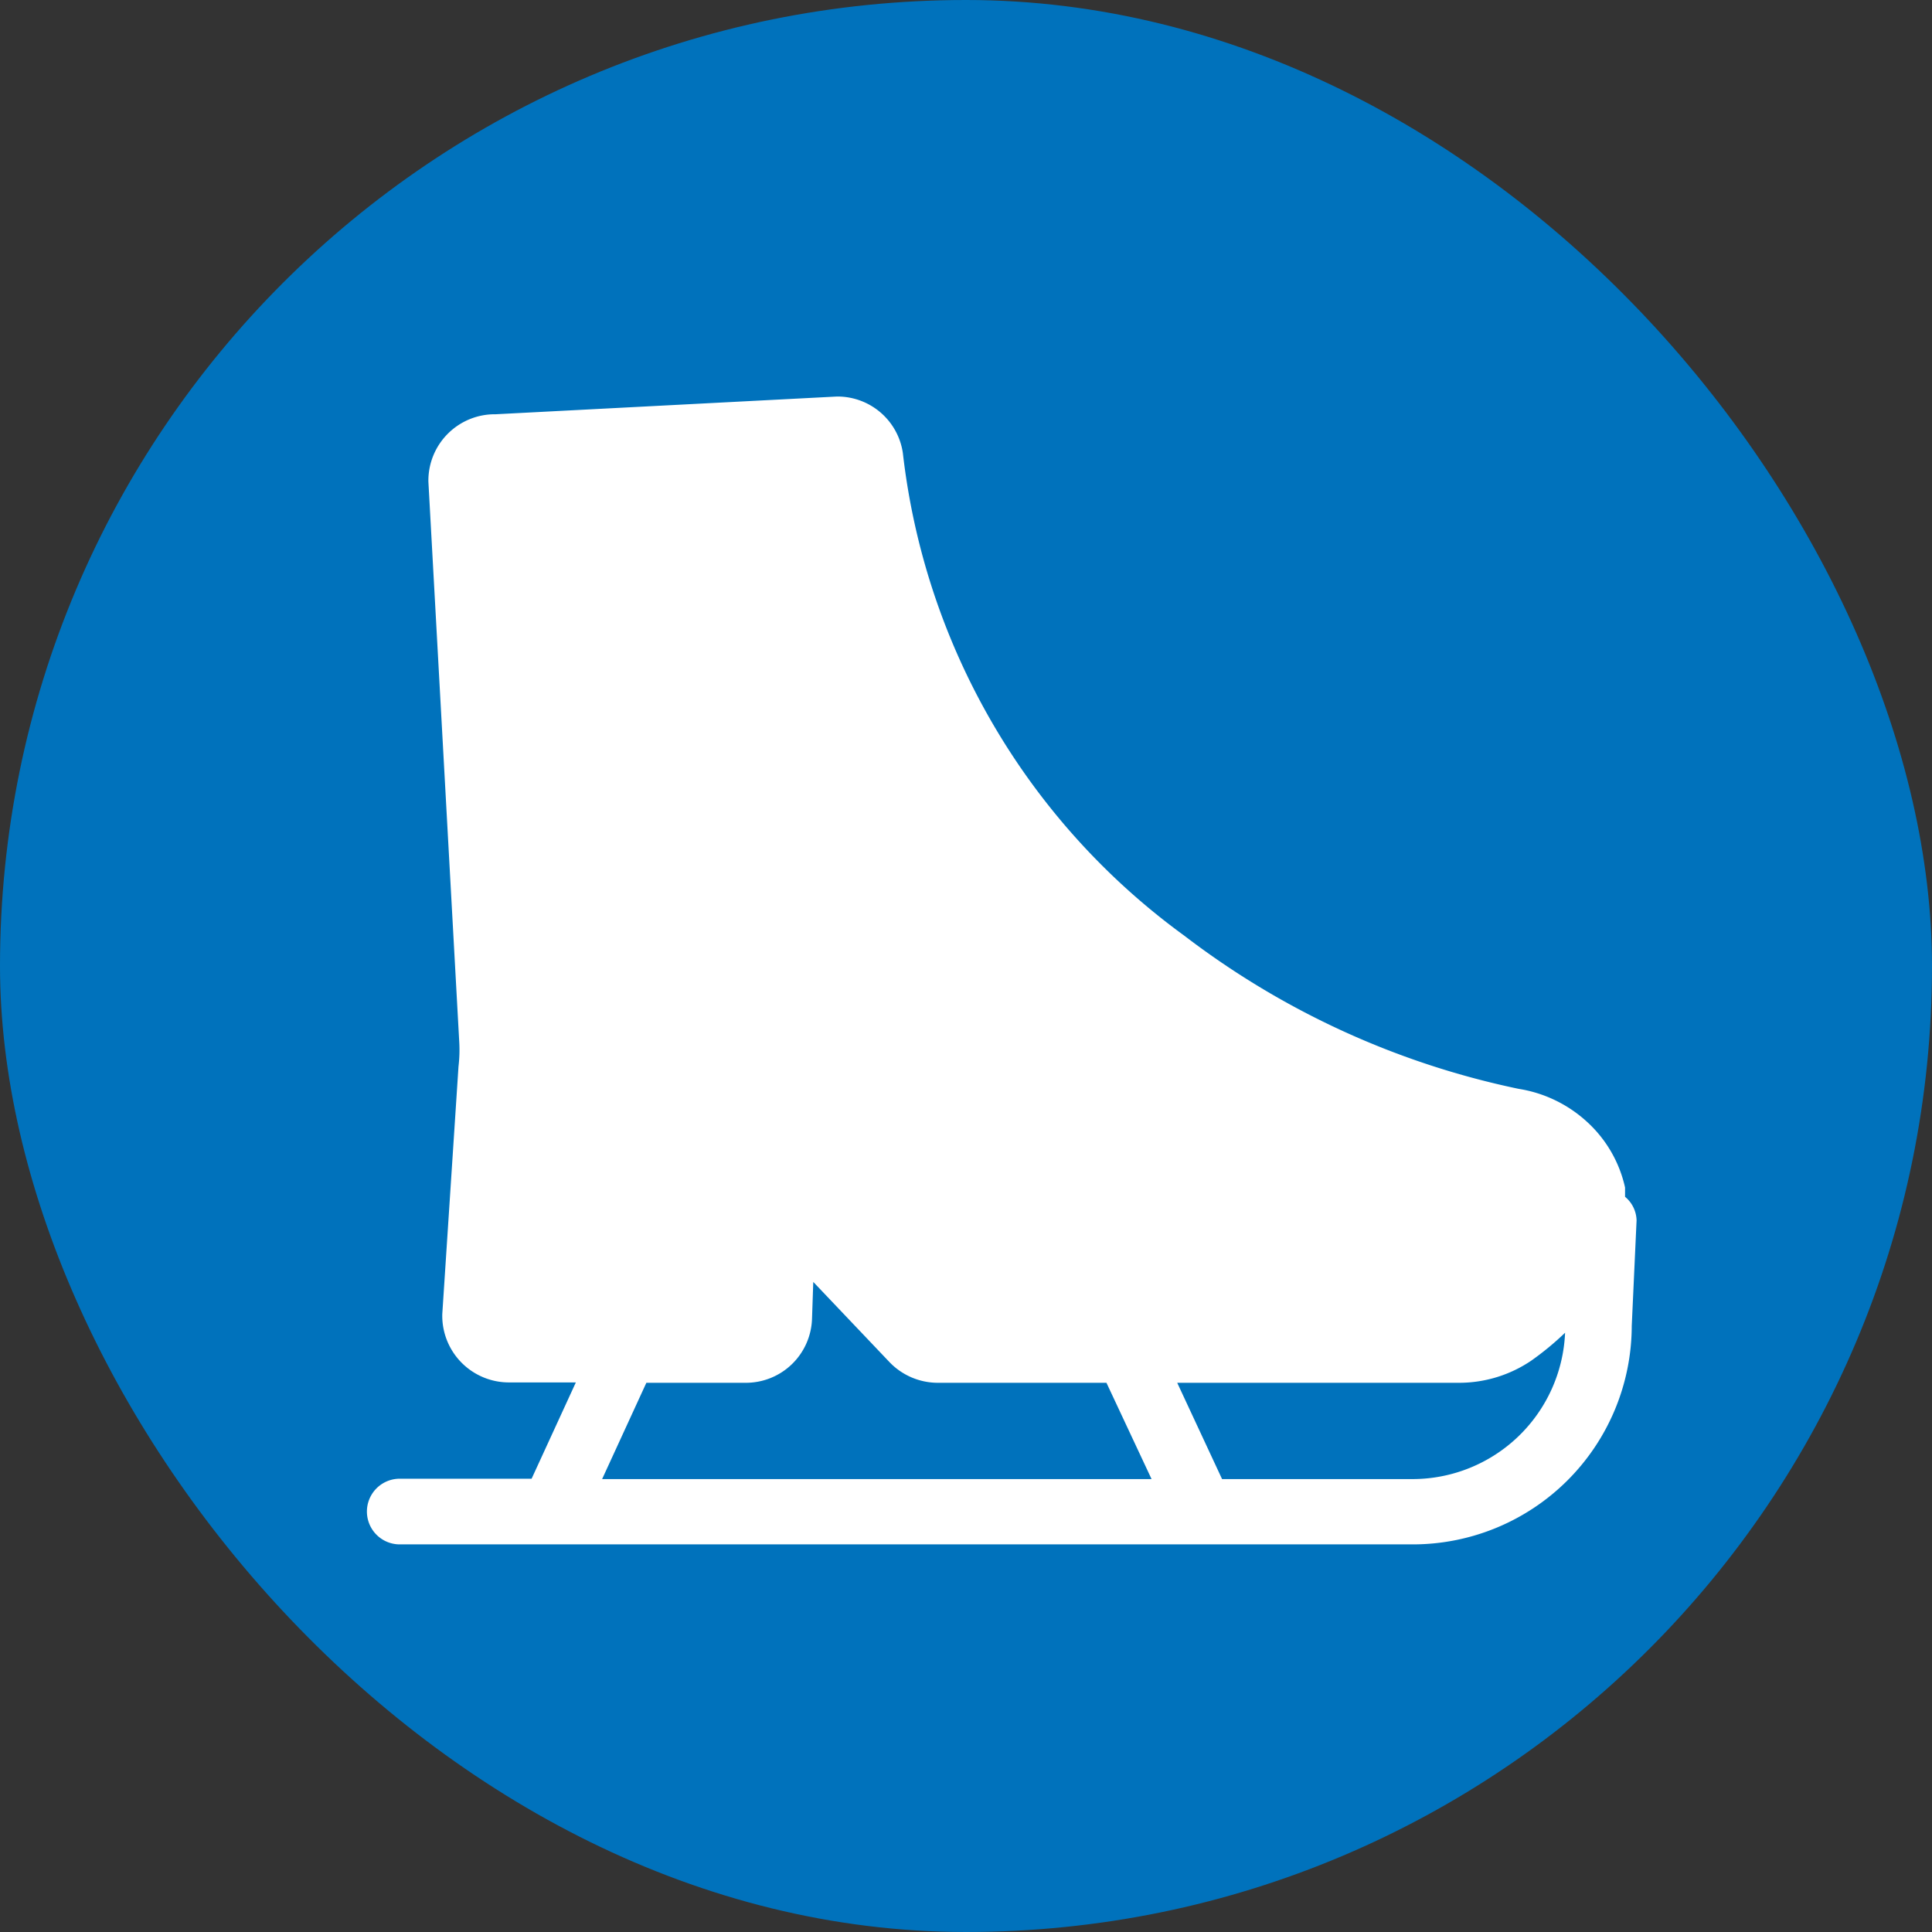 <svg xmlns="http://www.w3.org/2000/svg" width="5.5mm" height="5.5mm" viewBox="0 0 15.591 15.591">
  <rect x="0" y="0" width="15.591" height="15.591" fill="#333333" stroke="none"/>
  <rect width="15.591" height="15.591" rx="7.795" fill="#0072bc"/>
  <path d="M13.114,9.658c0-.025,0-.05,0-.075a1.014,1.014,0,0,0-.307-.53,1.06,1.06,0,0,0-.551-.266,6.685,6.685,0,0,1-2.7-1.237,5.6,5.6,0,0,1-2.27-3.894A.533.533,0,0,0,6.761,3.2H6.753L4,3.343a.536.536,0,0,0-.543.537v.006l.249,4.521a1.146,1.146,0,0,1-.006.2l-.131,2v.012a.538.538,0,0,0,.537.537h.541l-.357.777H3.226a.265.265,0,0,0,0,.53H11.4A1.767,1.767,0,0,0,13.168,10.7l.039-.852A.255.255,0,0,0,13.114,9.658ZM4.859,11.936l.357-.777h.8a.534.534,0,0,0,.537-.519l.01-.295.615.647a.541.541,0,0,0,.39.167H8.929l.364.777Zm6.543,0H9.862L9.5,11.159h2.271a1.039,1.039,0,0,0,.585-.178,2.339,2.339,0,0,0,.274-.226A1.233,1.233,0,0,1,11.4,11.936Z" fill="#fff"/>
</svg>
